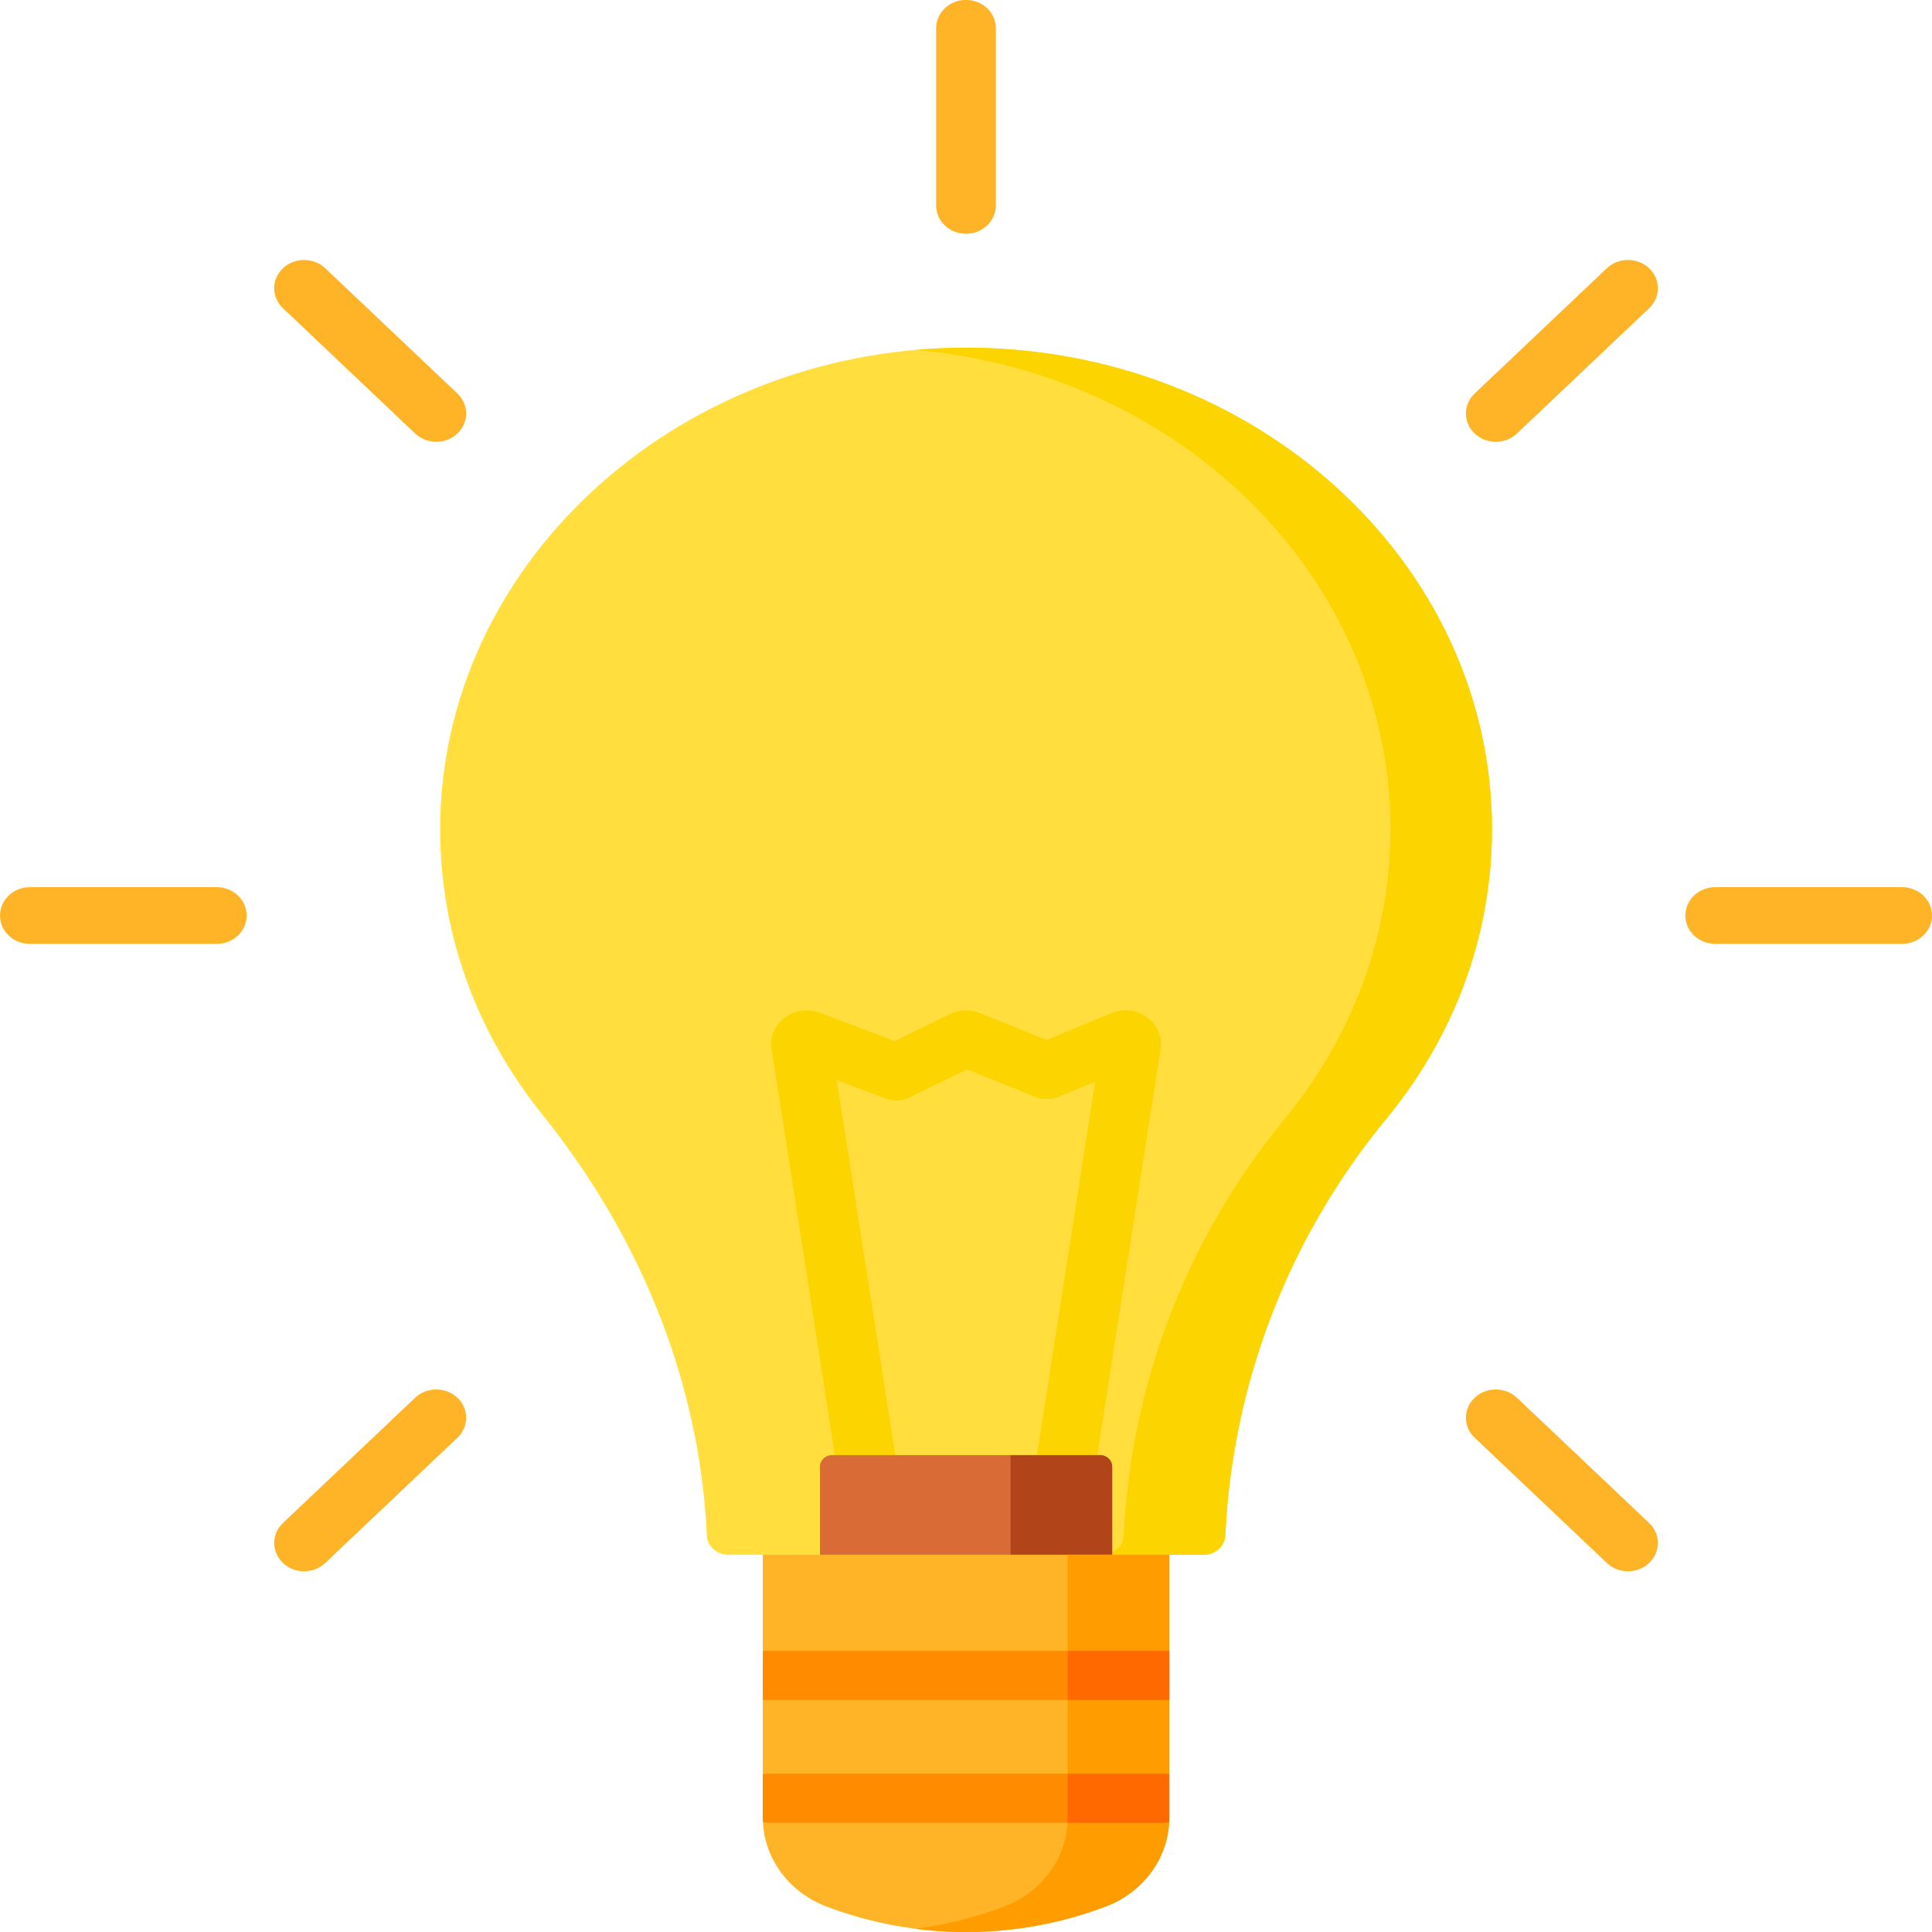 <?xml version="1.0" encoding="UTF-8"?>
<svg width="24" height="24" version="1.1" viewBox="0 0 24 24" xml:space="preserve" xmlns="http://www.w3.org/2000/svg" xmlns:cc="http://creativecommons.org/ns#" xmlns:dc="http://purl.org/dc/elements/1.1/" xmlns:rdf="http://www.w3.org/1999/02/22-rdf-syntax-ns#"><g fill="#ffb427" stroke-width=".048">
<path d="m12 2.904c-0.205 0-0.371-0.157-0.371-0.352v-2.201c0-0.194 0.166-0.352 0.371-0.352s0.371 0.157 0.371 0.352v2.201c0 0.194-0.166 0.352-0.371 0.352z"/><path d="m3.777 19.519c-0.095 0-0.19-0.034-0.262-0.103-0.145-0.137-0.145-0.36 0-0.497l1.642-1.556c0.145-0.137 0.38-0.137 0.525 0 0.145 0.137 0.145 0.36 0 0.497l-1.642 1.556c-0.072 0.069-0.167 0.103-0.262 0.103z"/><path d="m18.581 5.488c-0.095 0-0.19-0.034-0.262-0.103-0.145-0.137-0.145-0.36 0-0.497l1.642-1.556c0.145-0.137 0.38-0.137 0.525 0 0.145 0.137 0.145 0.36 0 0.497l-1.642 1.556c-0.072 0.069-0.167 0.103-0.262 0.103z"/><path d="m5.419 5.488c-0.095 0-0.19-0.034-0.262-0.103l-1.642-1.556c-0.145-0.137-0.145-0.36 0-0.497 0.145-0.137 0.38-0.137 0.525 0l1.642 1.556c0.145 0.137 0.145 0.36 0 0.497-0.072 0.069-0.167 0.103-0.262 0.103z"/><path d="m20.223 19.519c-0.095 0-0.19-0.034-0.262-0.103l-1.642-1.556c-0.145-0.137-0.145-0.36 0-0.497 0.145-0.137 0.38-0.137 0.525 0l1.642 1.556c0.145 0.137 0.145 0.36 0 0.497-0.072 0.069-0.167 0.103-0.262 0.103z"/><path d="m2.693 11.725h-2.322c-0.205 0-0.371-0.157-0.371-0.352 0-0.194 0.166-0.352 0.371-0.352h2.322c0.205 0 0.371 0.157 0.371 0.352 0 0.194-0.166 0.352-0.371 0.352z"/><path d="m23.629 11.725h-2.322c-0.205 0-0.371-0.157-0.371-0.352 0-0.194 0.166-0.352 0.371-0.352h2.322c0.205 0 0.371 0.157 0.371 0.352 0 0.194-0.166 0.352-0.371 0.352z"/></g><g stroke-width=".048"><path d="m9.051 19.314h5.899c0.145 0 0.264-0.104 0.271-0.237 0.088-1.868 0.767-3.682 2-5.178 0.824-1.001 1.313-2.247 1.313-3.598 0-3.318-2.951-6.005-6.58-5.982-3.583 0.023-6.497 2.72-6.486 6.001 0.004 1.319 0.475 2.538 1.269 3.525 1.229 1.528 1.958 3.342 2.044 5.231 6e-3 0.133 0.125 0.238 0.271 0.238z" fill="#ffde3e"/>

<path d="m11.953 4.319c-0.196 0.001-0.389 0.011-0.58 0.028 3.311 0.292 5.899 2.846 5.899 5.954 0 1.351-0.489 2.596-1.313 3.598-1.232 1.497-1.911 3.311-2 5.178-0.006 0.133-0.126 0.237-0.271 0.237h1.262c0.145 0 0.264-0.104 0.271-0.237 0.088-1.868 0.767-3.682 2-5.178 0.824-1.001 1.313-2.247 1.313-3.598 0-3.318-2.951-6.005-6.58-5.982z" fill="#fcd400"/><path d="m14.247 12.635c-0.077-0.055-0.169-0.084-0.266-0.084-0.061 0-0.121 0.012-0.176 0.035l-0.803 0.333-0.828-0.334c-0.119-0.048-0.259-0.043-0.374 0.013l-0.685 0.334-0.93-0.351c-0.143-0.054-0.312-0.032-0.435 0.059-0.123 0.091-0.186 0.238-0.166 0.384 2.48e-4 0.002 5.44e-4 0.004 7.92e-4 0.005l0.815 5.229h0.75l-0.755-4.841 0.602 0.227c0.1 0.038 0.212 0.032 0.307-0.014l0.71-0.346 0.845 0.341c0.094 0.038 0.2 0.037 0.294-0.001l0.452-0.187-0.752 4.822h0.75l0.816-5.234c0.021-0.149-0.044-0.299-0.172-0.39z" fill="#fcd400"/>
<path d="m13.665 18.076h-3.329c-0.083 0-0.15 0.064-0.15 0.143v1.189h3.63v-1.189c0-0.079-0.067-0.143-0.15-0.143z" fill="#d96b37"/>
<path d="m13.665 18.076h-1.111v1.332h1.262v-1.189c-4.9e-5 -0.079-0.067-0.143-0.15-0.143z" fill="#b14418"/>
<path d="m13.738 23.682c-1.115 0.424-2.36 0.424-3.475 0-0.475-0.181-0.787-0.617-0.787-1.103v-3.266h5.05v3.266c0 0.485-0.312 0.922-0.787 1.103z" fill="#ffb427"/>
<path d="m13.263 19.314v3.266c0 0.485-0.312 0.922-0.787 1.103-0.358 0.136-0.73 0.228-1.107 0.277 0.795 0.103 1.612 0.011 2.369-0.277 0.475-0.181 0.787-0.617 0.787-1.103v-3.266z" fill="#ff9d00"/>

<path d="m14.448 22.033h-4.896c-0.026 0-0.052 0.003-0.077 0.009v0.537c0 0.018 0.001 0.037 0.002 0.055 0.024 0.005 0.049 0.009 0.074 0.009h4.896c0.026 0 0.051-0.003 0.074-0.009 8.91e-4 -0.018 0.002-0.037 0.002-0.055v-0.537c-0.025-0.006-0.05-0.009-0.077-0.009z" fill="#ff8b00"/><rect x="9.476" y="20.508" width="5.05" height=".61" fill="#ff8b00"/><rect x="13.263" y="20.508" width="1.262" height=".61" fill="#ff6900"/><path d="m13.263 22.033v0.546c0 0.021-0.001 0.042-0.003 0.064h1.188c0.026 0 0.051-0.003 0.074-0.009 8.91e-4 -0.018 0.002-0.037 0.002-0.055v-0.537c-0.025-0.006-0.05-0.009-0.077-0.009z" fill="#ff6900"/>















</g></svg>
